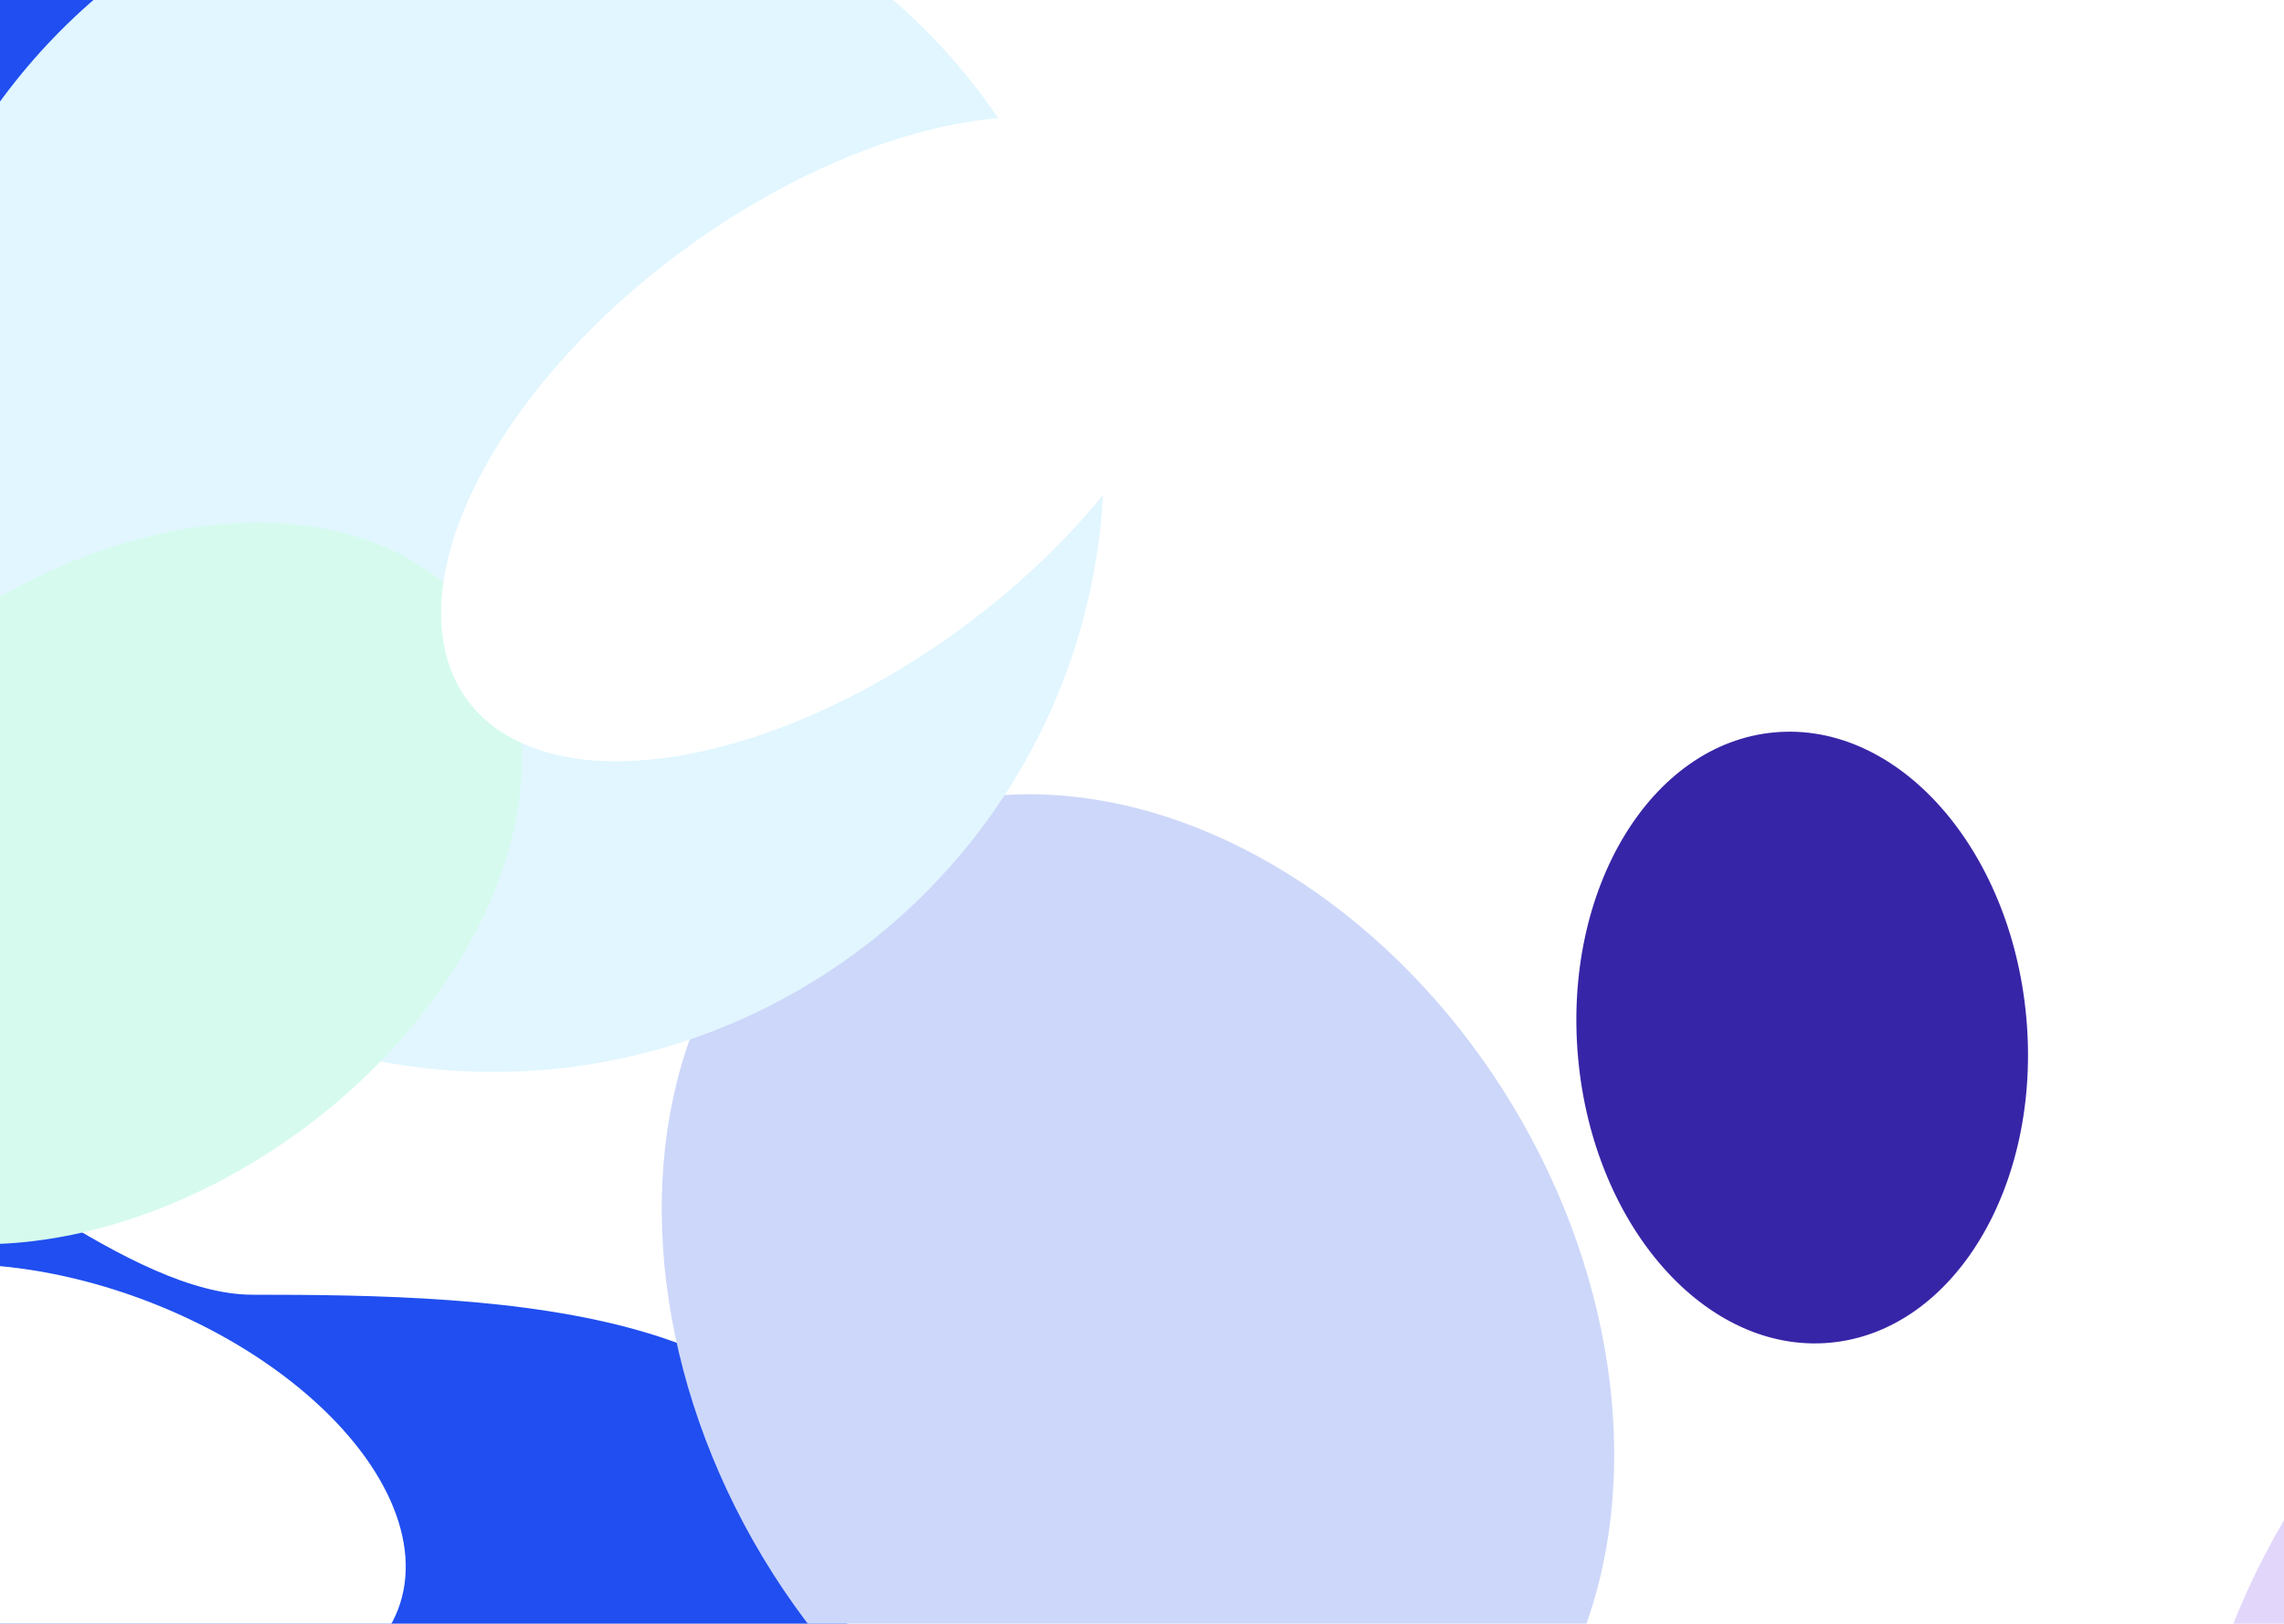 <svg width="1440" height="1024" viewBox="0 0 1440 1024" fill="none" xmlns="http://www.w3.org/2000/svg">
<g clip-path="url(#clip0_106_9040)">
<rect width="1440" height="1024" fill="white"/>
<g filter="url(#filter0_f_106_9040)">
<path d="M537.305 988.476C537.305 1155.27 329.841 1290.48 176.305 1290.48C22.77 1290.48 -101.695 1155.27 -101.695 988.476C-261.695 429.477 5.77 816.477 159.305 816.477C312.841 816.477 537.305 821.686 537.305 988.476Z" fill="#204EF0"/>
</g>
<g filter="url(#filter1_f_106_9040)">
<path d="M516.305 93.477C516.305 260.266 308.841 395.476 155.305 395.476C1.77 395.476 -122.695 260.266 -122.695 93.477C-282.695 -465.523 -15.23 -78.523 138.305 -78.523C291.841 -78.523 516.305 -73.314 516.305 93.477Z" fill="#204EF0"/>
</g>
<g filter="url(#filter2_f_106_9040)">
<ellipse cx="717.463" cy="839.869" rx="276" ry="359" transform="rotate(-30.995 717.463 839.869)" fill="#CDD7F9"/>
</g>
<g filter="url(#filter3_f_106_9040)">
<circle cx="311" cy="291" r="385" fill="#E1F6FF"/>
</g>
<g filter="url(#filter4_f_106_9040)">
<ellipse cx="75.713" cy="557.091" rx="193.105" ry="280.446" transform="rotate(53.706 75.713 557.091)" fill="#D6FBEE"/>
</g>
<g filter="url(#filter5_f_106_9040)">
<ellipse cx="1811.41" cy="937.341" rx="262.041" ry="492.212" transform="rotate(53.706 1811.41 937.341)" fill="#E2D6FB"/>
</g>
<g filter="url(#filter6_f_106_9040)">
<ellipse cx="1768.47" cy="618.337" rx="186.842" ry="350.959" transform="rotate(53.706 1768.47 618.337)" fill="#6184CB"/>
</g>
<g filter="url(#filter7_f_106_9040)">
<ellipse cx="1311.28" cy="98.071" rx="442.559" ry="546.301" transform="rotate(53.706 1311.28 98.071)" fill="white"/>
</g>
<g filter="url(#filter8_f_106_9040)">
<ellipse cx="518.67" cy="276.844" rx="148" ry="278" transform="rotate(53.706 518.67 276.844)" fill="white"/>
</g>
<g filter="url(#filter9_f_106_9040)">
<ellipse cx="1136.23" cy="654.301" rx="141.868" ry="193.241" transform="rotate(-5.199 1136.23 654.301)" fill="#3725A7"/>
</g>
<g filter="url(#filter10_f_106_9040)">
<ellipse cx="48.33" cy="937.357" rx="216.967" ry="125.006" transform="rotate(20.963 48.33 937.357)" fill="white"/>
</g>
</g>
<defs>
<filter id="filter0_f_106_9040" x="-511" y="326" width="1408.31" height="1324.48" filterUnits="userSpaceOnUse" color-interpolation-filters="sRGB">
<feFlood flood-opacity="0" result="BackgroundImageFix"/>
<feBlend mode="normal" in="SourceGraphic" in2="BackgroundImageFix" result="shape"/>
<feGaussianBlur stdDeviation="180" result="effect1_foregroundBlur_106_9040"/>
</filter>
<filter id="filter1_f_106_9040" x="-532" y="-569" width="1408.31" height="1324.48" filterUnits="userSpaceOnUse" color-interpolation-filters="sRGB">
<feFlood flood-opacity="0" result="BackgroundImageFix"/>
<feBlend mode="normal" in="SourceGraphic" in2="BackgroundImageFix" result="shape"/>
<feGaussianBlur stdDeviation="180" result="effect1_foregroundBlur_106_9040"/>
</filter>
<filter id="filter2_f_106_9040" x="57.195" y="140.812" width="1320.54" height="1398.11" filterUnits="userSpaceOnUse" color-interpolation-filters="sRGB">
<feFlood flood-opacity="0" result="BackgroundImageFix"/>
<feBlend mode="normal" in="SourceGraphic" in2="BackgroundImageFix" result="shape"/>
<feGaussianBlur stdDeviation="180" result="effect1_foregroundBlur_106_9040"/>
</filter>
<filter id="filter3_f_106_9040" x="-434" y="-454" width="1490" height="1490" filterUnits="userSpaceOnUse" color-interpolation-filters="sRGB">
<feFlood flood-opacity="0" result="BackgroundImageFix"/>
<feBlend mode="normal" in="SourceGraphic" in2="BackgroundImageFix" result="shape"/>
<feGaussianBlur stdDeviation="180" result="effect1_foregroundBlur_106_9040"/>
</filter>
<filter id="filter4_f_106_9040" x="-537.635" y="-30.465" width="1226.7" height="1175.11" filterUnits="userSpaceOnUse" color-interpolation-filters="sRGB">
<feFlood flood-opacity="0" result="BackgroundImageFix"/>
<feBlend mode="normal" in="SourceGraphic" in2="BackgroundImageFix" result="shape"/>
<feGaussianBlur stdDeviation="180" result="effect1_foregroundBlur_106_9040"/>
</filter>
<filter id="filter5_f_106_9040" x="1025.34" y="217.46" width="1572.15" height="1439.76" filterUnits="userSpaceOnUse" color-interpolation-filters="sRGB">
<feFlood flood-opacity="0" result="BackgroundImageFix"/>
<feBlend mode="normal" in="SourceGraphic" in2="BackgroundImageFix" result="shape"/>
<feGaussianBlur stdDeviation="180" result="effect1_foregroundBlur_106_9040"/>
</filter>
<filter id="filter6_f_106_9040" x="1104.66" y="1.733" width="1327.6" height="1233.21" filterUnits="userSpaceOnUse" color-interpolation-filters="sRGB">
<feFlood flood-opacity="0" result="BackgroundImageFix"/>
<feBlend mode="normal" in="SourceGraphic" in2="BackgroundImageFix" result="shape"/>
<feGaussianBlur stdDeviation="180" result="effect1_foregroundBlur_106_9040"/>
</filter>
<filter id="filter7_f_106_9040" x="78.85" y="-1103.39" width="2464.85" height="2402.93" filterUnits="userSpaceOnUse" color-interpolation-filters="sRGB">
<feFlood flood-opacity="0" result="BackgroundImageFix"/>
<feBlend mode="normal" in="SourceGraphic" in2="BackgroundImageFix" result="shape"/>
<feGaussianBlur stdDeviation="360" result="effect1_foregroundBlur_106_9040"/>
</filter>
<filter id="filter8_f_106_9040" x="-81.976" y="-286.416" width="1201.29" height="1126.52" filterUnits="userSpaceOnUse" color-interpolation-filters="sRGB">
<feFlood flood-opacity="0" result="BackgroundImageFix"/>
<feBlend mode="normal" in="SourceGraphic" in2="BackgroundImageFix" result="shape"/>
<feGaussianBlur stdDeviation="180" result="effect1_foregroundBlur_106_9040"/>
</filter>
<filter id="filter9_f_106_9040" x="633.845" y="101.418" width="1004.76" height="1105.76" filterUnits="userSpaceOnUse" color-interpolation-filters="sRGB">
<feFlood flood-opacity="0" result="BackgroundImageFix"/>
<feBlend mode="normal" in="SourceGraphic" in2="BackgroundImageFix" result="shape"/>
<feGaussianBlur stdDeviation="180" result="effect1_foregroundBlur_106_9040"/>
</filter>
<filter id="filter10_f_106_9040" x="-519.198" y="437.156" width="1135.06" height="1000.4" filterUnits="userSpaceOnUse" color-interpolation-filters="sRGB">
<feFlood flood-opacity="0" result="BackgroundImageFix"/>
<feBlend mode="normal" in="SourceGraphic" in2="BackgroundImageFix" result="shape"/>
<feGaussianBlur stdDeviation="180" result="effect1_foregroundBlur_106_9040"/>
</filter>
<clipPath id="clip0_106_9040">
<rect width="1440" height="1024" fill="white"/>
</clipPath>
</defs>
</svg>

